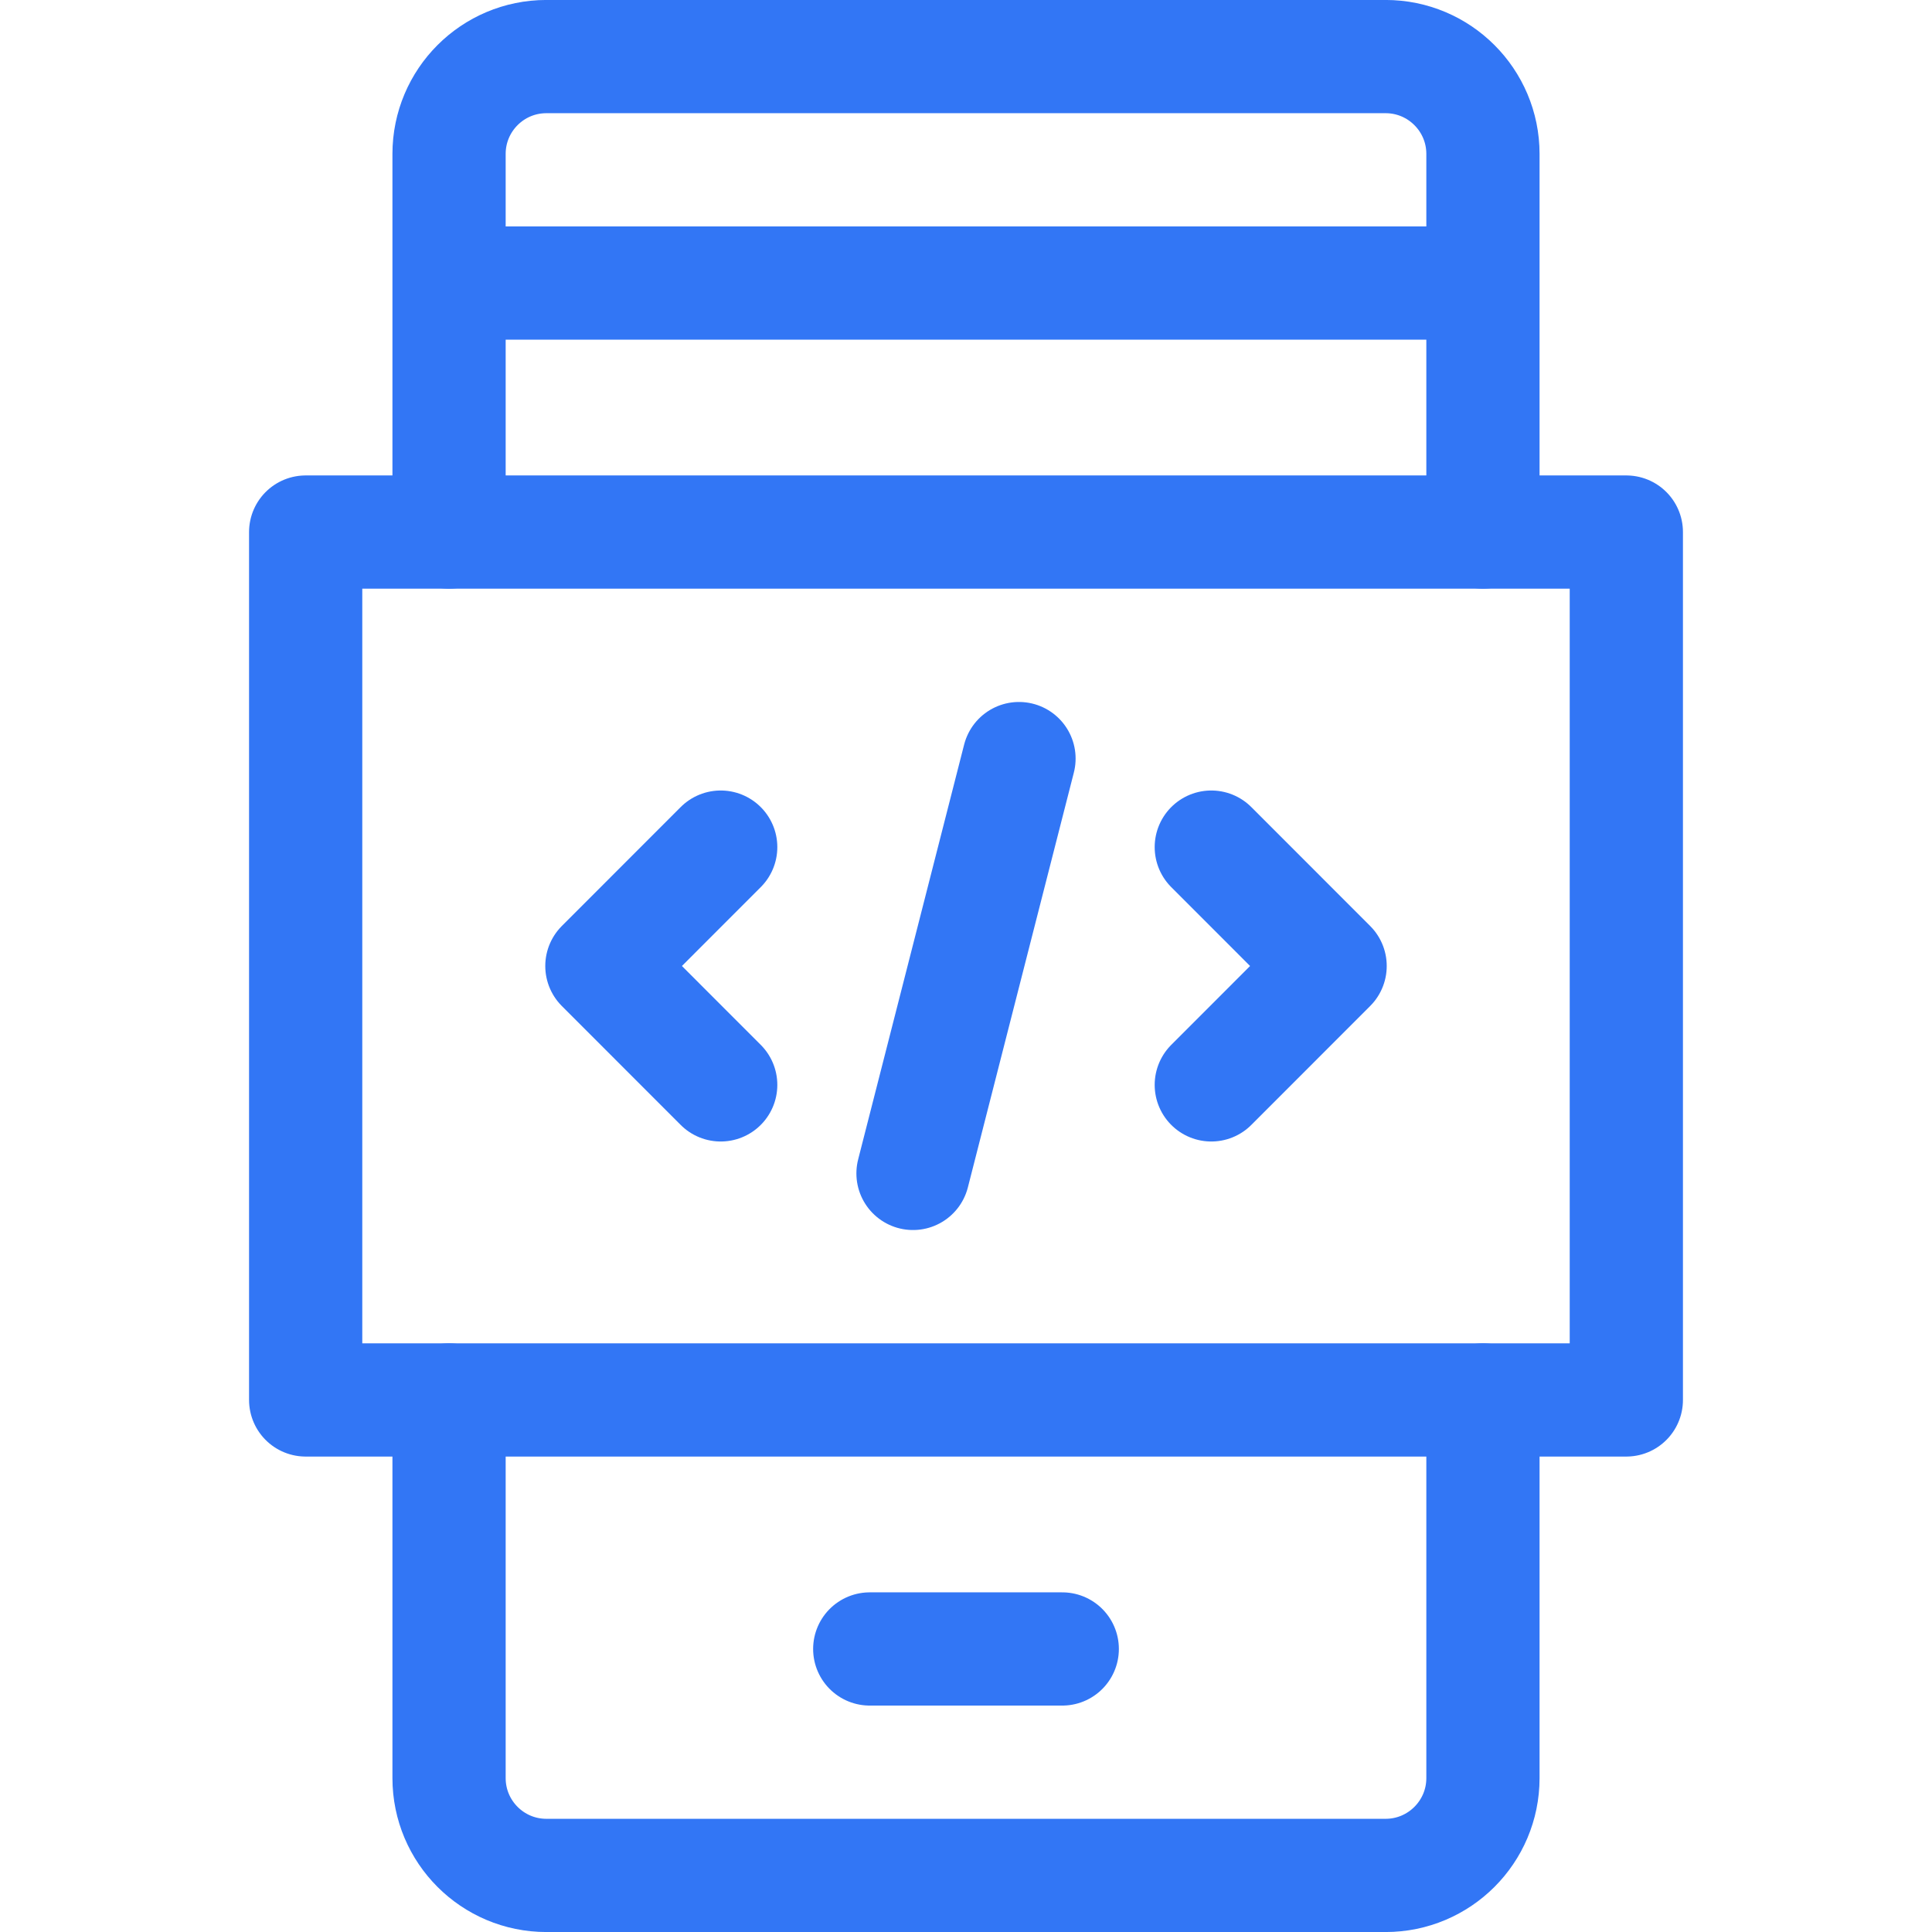<svg width="28" height="28" viewBox="0 0 28 28" fill="none" xmlns="http://www.w3.org/2000/svg">
<path d="M21.492 4.102V2.231C21.492 1.452 20.86 0.82 20.081 0.82H7.919C7.139 0.82 6.508 1.452 6.508 2.231V4.102M21.492 4.102H6.508M21.492 4.102V7.711M6.508 4.102V7.711M21.492 20.289V25.769C21.492 26.548 20.86 27.18 20.081 27.18H7.919C7.139 27.18 6.508 26.548 6.508 25.769V20.289M17.555 12.277L19.277 14L17.555 15.723M10.445 12.277L8.723 14L10.445 15.723M14.768 10.994L13.232 17.006" stroke="#3276F5" stroke-width="1.641" stroke-miterlimit="10" stroke-linecap="round" stroke-linejoin="round"/>
<path d="M12.605 23.898H15.395M4.43 7.711H23.57V20.289H4.43V7.711Z" stroke="#3276F5" stroke-width="1.641" stroke-miterlimit="10" stroke-linecap="round" stroke-linejoin="round"/>
</svg>
